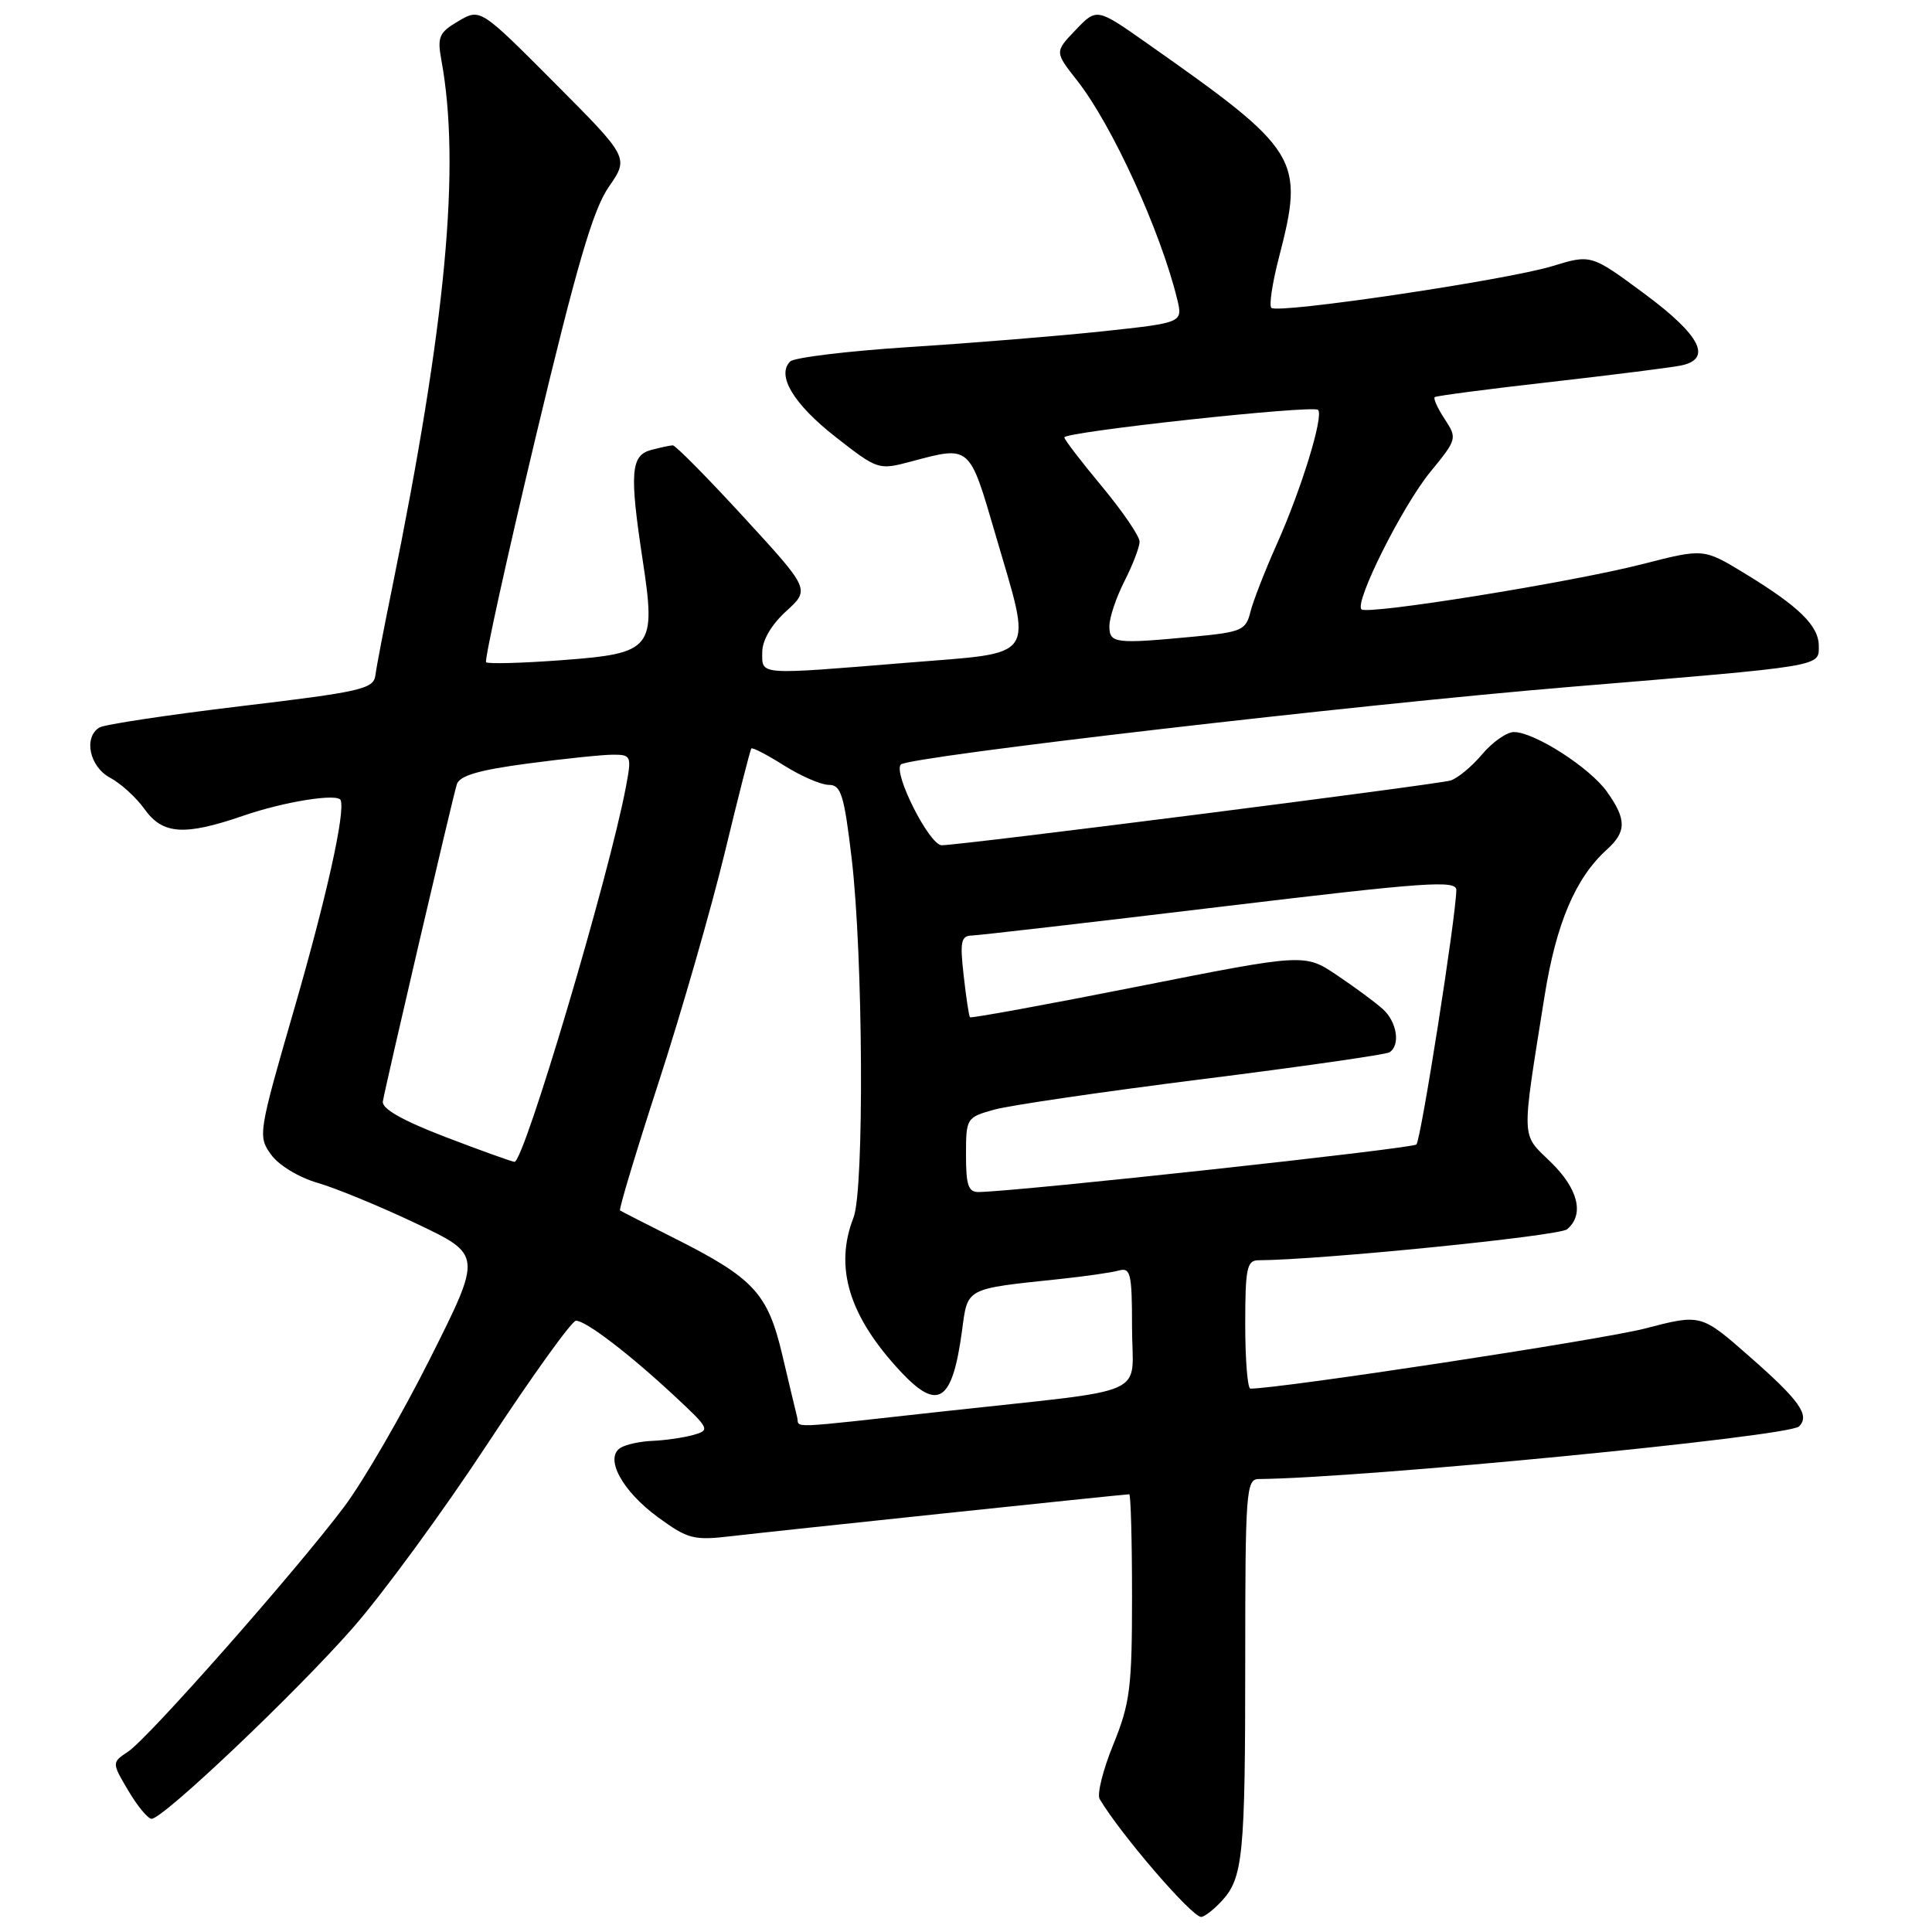 <?xml version="1.0" encoding="UTF-8" standalone="no"?>
<!DOCTYPE svg PUBLIC "-//W3C//DTD SVG 1.1//EN" "http://www.w3.org/Graphics/SVG/1.1/DTD/svg11.dtd" >
<svg xmlns="http://www.w3.org/2000/svg" xmlns:xlink="http://www.w3.org/1999/xlink" version="1.1" viewBox="0 0 256 256">
 <g >
 <path fill="currentColor"
d=" M 161.85 251.93 C 164.72 248.85 165.00 245.96 165.00 219.88 C 165.00 197.81 165.13 196.00 166.75 195.98 C 180.49 195.86 237.02 190.36 238.38 189.01 C 239.86 187.54 238.47 185.58 231.79 179.72 C 225.39 174.10 225.39 174.10 217.95 176.04 C 212.30 177.51 169.68 184.00 165.68 184.00 C 165.31 184.00 165.00 180.18 165.00 175.50 C 165.00 168.07 165.22 167.00 166.75 166.99 C 174.84 166.96 206.57 163.78 207.64 162.89 C 209.97 160.95 209.14 157.53 205.47 153.97 C 201.52 150.14 201.56 151.44 204.66 132.00 C 206.19 122.39 208.76 116.33 212.90 112.59 C 215.54 110.21 215.54 108.57 212.93 104.91 C 210.66 101.71 203.31 97.00 200.60 97.00 C 199.65 97.00 197.76 98.33 196.39 99.95 C 195.03 101.57 193.14 103.13 192.21 103.42 C 190.43 103.96 127.29 112.00 124.78 112.00 C 123.15 112.00 118.29 102.38 119.37 101.30 C 120.42 100.25 179.89 93.35 208.00 91.02 C 241.80 88.22 241.00 88.35 241.00 85.61 C 241.00 82.92 238.40 80.37 231.12 75.94 C 225.74 72.67 225.74 72.67 217.62 74.75 C 208.23 77.16 181.18 81.51 180.40 80.74 C 179.45 79.78 185.83 67.05 189.51 62.55 C 193.07 58.21 193.10 58.08 191.43 55.53 C 190.49 54.11 189.90 52.80 190.11 52.62 C 190.33 52.45 197.25 51.54 205.50 50.61 C 213.75 49.67 221.51 48.69 222.75 48.43 C 226.93 47.56 225.34 44.44 217.92 38.94 C 210.83 33.69 210.83 33.69 205.67 35.27 C 199.60 37.12 169.29 41.62 168.46 40.79 C 168.14 40.48 168.59 37.52 169.44 34.22 C 172.88 20.96 172.30 20.01 151.91 5.68 C 145.32 1.05 145.32 1.05 142.53 3.97 C 139.74 6.88 139.74 6.88 142.74 10.69 C 147.35 16.55 153.79 30.64 155.98 39.63 C 156.74 42.76 156.74 42.76 146.12 43.90 C 140.28 44.52 128.79 45.46 120.58 45.98 C 112.37 46.51 105.23 47.37 104.70 47.90 C 102.86 49.74 105.15 53.54 110.73 57.91 C 116.31 62.27 116.41 62.30 120.70 61.16 C 128.59 59.05 128.42 58.90 131.88 70.75 C 136.81 87.67 137.69 86.38 120.25 87.81 C 100.26 89.44 101.00 89.50 101.00 86.44 C 101.00 84.85 102.19 82.80 104.17 80.99 C 107.34 78.10 107.34 78.10 98.57 68.55 C 93.75 63.30 89.51 59.01 89.15 59.01 C 88.79 59.02 87.49 59.30 86.25 59.63 C 83.58 60.35 83.40 62.67 85.16 74.23 C 86.95 85.98 86.47 86.58 74.51 87.47 C 69.20 87.87 64.66 87.99 64.41 87.75 C 64.17 87.50 67.12 74.10 70.97 57.96 C 76.43 35.12 78.58 27.77 80.67 24.76 C 83.35 20.89 83.35 20.89 73.49 10.99 C 63.64 1.10 63.64 1.10 60.74 2.80 C 58.17 4.31 57.92 4.88 58.49 8.00 C 61.05 22.00 59.11 42.77 51.94 78.00 C 50.87 83.22 49.88 88.39 49.74 89.49 C 49.50 91.29 47.87 91.67 31.91 93.57 C 22.24 94.73 13.81 96.00 13.17 96.40 C 11.04 97.71 11.86 101.59 14.58 103.05 C 16.01 103.81 18.06 105.68 19.15 107.21 C 21.55 110.58 24.43 110.78 32.26 108.08 C 37.69 106.21 44.78 105.08 45.14 106.03 C 45.76 107.65 43.29 118.79 39.04 133.50 C 34.22 150.14 34.16 150.55 35.91 152.98 C 36.92 154.39 39.59 156.02 42.10 156.74 C 44.52 157.44 50.41 159.87 55.19 162.14 C 63.88 166.27 63.88 166.27 57.05 179.89 C 53.30 187.37 48.14 196.29 45.57 199.70 C 39.14 208.25 19.68 230.30 17.00 232.08 C 14.80 233.55 14.80 233.55 17.00 237.27 C 18.21 239.32 19.60 241.00 20.09 241.00 C 21.61 241.00 39.10 224.41 46.73 215.73 C 50.71 211.20 58.77 200.19 64.64 191.25 C 70.52 182.31 75.77 175.00 76.32 175.00 C 77.63 175.00 83.34 179.36 89.36 184.96 C 94.04 189.32 94.13 189.50 91.86 190.14 C 90.56 190.50 88.15 190.85 86.50 190.92 C 84.85 190.98 82.92 191.40 82.21 191.85 C 80.07 193.20 82.45 197.59 87.21 201.06 C 91.17 203.95 91.92 204.14 97.00 203.54 C 102.63 202.88 148.95 198.00 149.63 198.00 C 149.83 198.00 150.00 204.08 150.00 211.52 C 150.00 223.61 149.74 225.69 147.52 231.15 C 146.15 234.50 145.34 237.76 145.71 238.38 C 148.48 243.05 157.91 254.00 159.16 254.00 C 159.58 254.00 160.79 253.07 161.85 251.93 Z  M 105.62 187.75 C 105.44 187.06 104.56 183.35 103.65 179.50 C 101.73 171.36 99.87 169.36 89.34 164.06 C 85.58 162.17 82.35 160.52 82.16 160.39 C 81.98 160.26 84.29 152.59 87.30 143.33 C 90.31 134.07 94.23 120.42 96.03 113.00 C 97.82 105.58 99.41 99.36 99.55 99.18 C 99.69 99.00 101.64 100.01 103.89 101.43 C 106.13 102.84 108.80 104.00 109.83 104.00 C 111.44 104.00 111.85 105.31 112.85 113.75 C 114.37 126.58 114.53 157.64 113.10 161.32 C 110.51 167.94 112.50 174.42 119.35 181.75 C 124.30 187.04 126.19 185.78 127.47 176.35 C 128.24 170.58 127.80 170.81 140.50 169.47 C 143.80 169.12 147.29 168.62 148.25 168.35 C 149.81 167.92 150.00 168.73 150.00 175.89 C 150.00 185.30 153.05 183.93 125.23 186.99 C 103.60 189.37 106.01 189.28 105.62 187.75 Z  M 128.00 153.04 C 128.00 148.16 128.06 148.06 131.75 147.03 C 133.81 146.46 146.23 144.64 159.35 142.99 C 172.47 141.34 183.61 139.74 184.10 139.44 C 185.59 138.52 185.12 135.41 183.23 133.71 C 182.26 132.83 179.53 130.81 177.17 129.23 C 172.88 126.34 172.88 126.34 150.82 130.71 C 138.68 133.12 128.64 134.95 128.52 134.79 C 128.39 134.63 128.01 132.14 127.69 129.25 C 127.18 124.75 127.34 123.99 128.80 123.96 C 129.73 123.93 144.56 122.22 161.75 120.15 C 189.05 116.87 193.00 116.59 192.97 117.95 C 192.91 121.59 188.28 151.05 187.68 151.65 C 187.14 152.19 135.62 157.80 129.75 157.95 C 128.31 157.99 128.00 157.12 128.00 153.04 Z  M 59.00 150.65 C 53.30 148.46 50.58 146.91 50.73 145.95 C 51.06 143.92 59.94 105.84 60.53 103.93 C 60.89 102.78 63.42 102.04 69.87 101.18 C 74.74 100.53 79.86 100.00 81.23 100.00 C 83.64 100.00 83.71 100.17 82.94 104.25 C 80.74 115.97 69.43 154.04 68.17 153.95 C 67.80 153.92 63.67 152.44 59.00 150.65 Z  M 147.00 82.96 C 147.00 81.84 147.90 79.16 149.00 77.00 C 150.10 74.84 151.00 72.49 151.00 71.77 C 151.00 71.05 148.76 67.77 146.03 64.48 C 143.29 61.19 141.04 58.26 141.03 57.96 C 140.99 57.22 173.98 53.64 174.65 54.31 C 175.43 55.10 172.44 64.84 169.16 72.16 C 167.60 75.65 166.04 79.67 165.68 81.10 C 165.09 83.50 164.50 83.76 158.27 84.35 C 147.70 85.35 147.00 85.26 147.00 82.96 Z "/>
</g>
</svg>